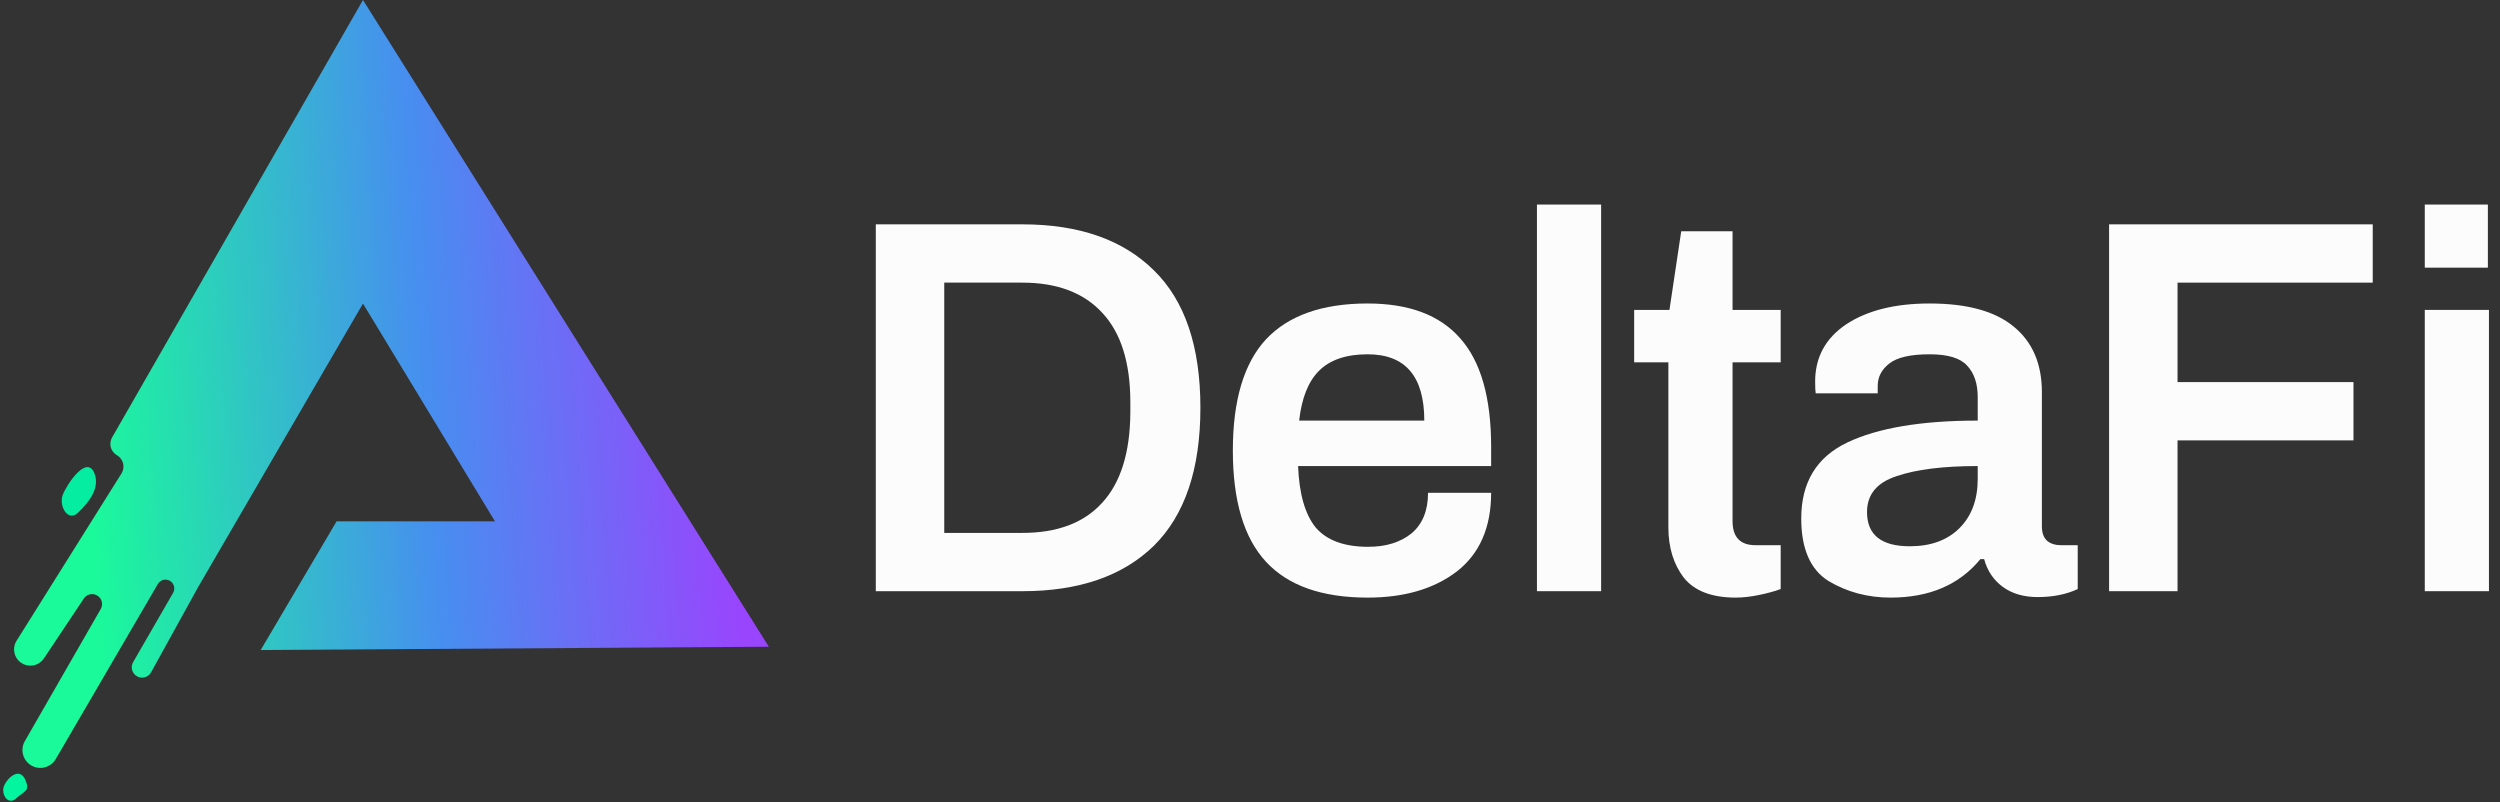 <svg width="187" height="60" viewBox="0 0 187 60" fill="none" xmlns="http://www.w3.org/2000/svg">
<rect x="0" y="0" width="187" height="60" fill="#333333" stroke="none"/>
<path d="M57.509 48.376L27.151 0L8.384 32.721C8.116 33.188 8.278 33.784 8.746 34.051C9.226 34.326 9.381 34.945 9.087 35.414L1.24 47.927C0.846 48.555 1.1 49.386 1.777 49.687C2.319 49.928 2.956 49.743 3.285 49.25L6.271 44.771C6.491 44.44 6.932 44.341 7.273 44.545C7.62 44.754 7.737 45.202 7.535 45.554L1.857 55.437C1.507 56.047 1.69 56.825 2.275 57.215C2.915 57.642 3.783 57.441 4.171 56.776L11.808 43.684C11.973 43.402 12.319 43.283 12.622 43.404C12.995 43.553 13.149 43.998 12.948 44.346L9.958 49.529C9.767 49.86 9.847 50.28 10.145 50.519C10.519 50.818 11.072 50.708 11.303 50.288L14.81 43.934L27.151 22.707L37.023 38.997H25.176L19.499 48.623L57.509 48.376Z" fill="url(#paint0_linear_4552_17755)"/>
<path d="M7.057 35.39C7.511 36.502 6.619 37.594 5.926 38.258C5.123 39.183 4.374 37.855 4.691 37.023C5.009 36.192 6.489 34.001 7.057 35.39Z" fill="#04EDA1"/>
<path d="M1.907 58.356C2.254 59.167 1.842 59.159 1.276 59.658C0.618 60.352 0.038 59.386 0.306 58.769C0.574 58.152 1.474 57.341 1.907 58.356Z" fill="#03F59F"/>
<path d="M65.51 16.781H76.47C80.71 16.781 83.99 17.927 86.31 20.221C88.63 22.487 89.79 25.914 89.79 30.501C89.79 35.087 88.63 38.527 86.31 40.821C83.99 43.087 80.71 44.221 76.47 44.221H65.51V16.781ZM76.47 39.861C79.083 39.861 81.07 39.114 82.43 37.621C83.816 36.127 84.523 33.887 84.55 30.901V30.101C84.55 27.141 83.856 24.914 82.47 23.421C81.083 21.901 79.083 21.141 76.47 21.141H70.63V39.861H76.47Z" fill="#FCFCFD"/>
<path d="M102.297 44.701C98.884 44.701 96.35 43.807 94.697 42.021C93.044 40.234 92.217 37.461 92.217 33.701C92.217 29.941 93.044 27.167 94.697 25.381C96.377 23.594 98.91 22.701 102.297 22.701C105.39 22.701 107.697 23.567 109.217 25.301C110.764 27.034 111.537 29.741 111.537 33.421V34.861H97.097C97.177 36.941 97.617 38.474 98.417 39.461C99.244 40.421 100.55 40.901 102.337 40.901C103.67 40.901 104.75 40.567 105.577 39.901C106.404 39.208 106.817 38.194 106.817 36.861H111.537C111.537 39.447 110.684 41.407 108.977 42.741C107.27 44.047 105.044 44.701 102.297 44.701ZM106.537 31.461C106.537 28.154 105.124 26.501 102.297 26.501C100.697 26.501 99.484 26.914 98.657 27.741C97.857 28.541 97.364 29.781 97.177 31.461H106.537Z" fill="#FCFCFD"/>
<path d="M114.964 15.301H119.764V44.221H114.964V15.301Z" fill="#FCFCFD"/>
<path d="M129.835 44.701C128.048 44.701 126.755 44.208 125.955 43.221C125.182 42.208 124.795 40.954 124.795 39.461V27.101H122.235V23.181H124.875L125.755 17.301H129.595V23.181H133.195V27.101H129.595V38.981C129.595 40.181 130.168 40.781 131.315 40.781H133.195V44.061C132.768 44.221 132.235 44.367 131.595 44.501C130.955 44.634 130.368 44.701 129.835 44.701Z" fill="#FCFCFD"/>
<path d="M141.413 44.701C139.707 44.701 138.16 44.288 136.773 43.461C135.413 42.608 134.733 41.047 134.733 38.781C134.733 36.087 135.88 34.194 138.173 33.101C140.467 32.008 143.72 31.461 147.933 31.461V29.701C147.933 28.687 147.667 27.901 147.133 27.341C146.627 26.781 145.693 26.501 144.333 26.501C142.92 26.501 141.92 26.727 141.333 27.181C140.747 27.634 140.453 28.194 140.453 28.861V29.421H135.813C135.787 29.261 135.773 28.967 135.773 28.541C135.773 26.727 136.547 25.301 138.093 24.261C139.667 23.221 141.747 22.701 144.333 22.701C147.133 22.701 149.227 23.274 150.613 24.421C152.027 25.567 152.733 27.207 152.733 29.341V39.381C152.733 39.861 152.867 40.221 153.133 40.461C153.4 40.674 153.733 40.781 154.133 40.781H155.413V44.061C154.56 44.461 153.56 44.661 152.413 44.661C151.373 44.661 150.507 44.407 149.813 43.901C149.12 43.394 148.653 42.701 148.413 41.821H148.133C146.56 43.741 144.32 44.701 141.413 44.701ZM142.853 40.861C144.427 40.861 145.667 40.407 146.573 39.501C147.48 38.594 147.933 37.367 147.933 35.821V34.861C145.347 34.861 143.32 35.114 141.853 35.621C140.387 36.101 139.653 36.994 139.653 38.301C139.653 40.008 140.72 40.861 142.853 40.861Z" fill="#FCFCFD"/>
<path d="M157.76 16.781H177.48V21.141H162.88V28.581H176.04V32.941H162.88V44.221H157.76V16.781Z" fill="#FCFCFD"/>
<path d="M181.373 15.301H186.093V20.021H181.373V15.301ZM181.373 23.181H186.173V44.221H181.373V23.181Z" fill="#FCFCFD"/>
<defs>
<linearGradient id="paint0_linear_4552_17755" x1="5.996" y1="28.419" x2="54.49" y2="25.029" gradientUnits="userSpaceOnUse">
<stop stop-color="#1AFA9A"/>
<stop offset="0.531" stop-color="#478EF0"/>
<stop offset="0.991" stop-color="#9945FD"/>
</linearGradient>
</defs>
</svg>
